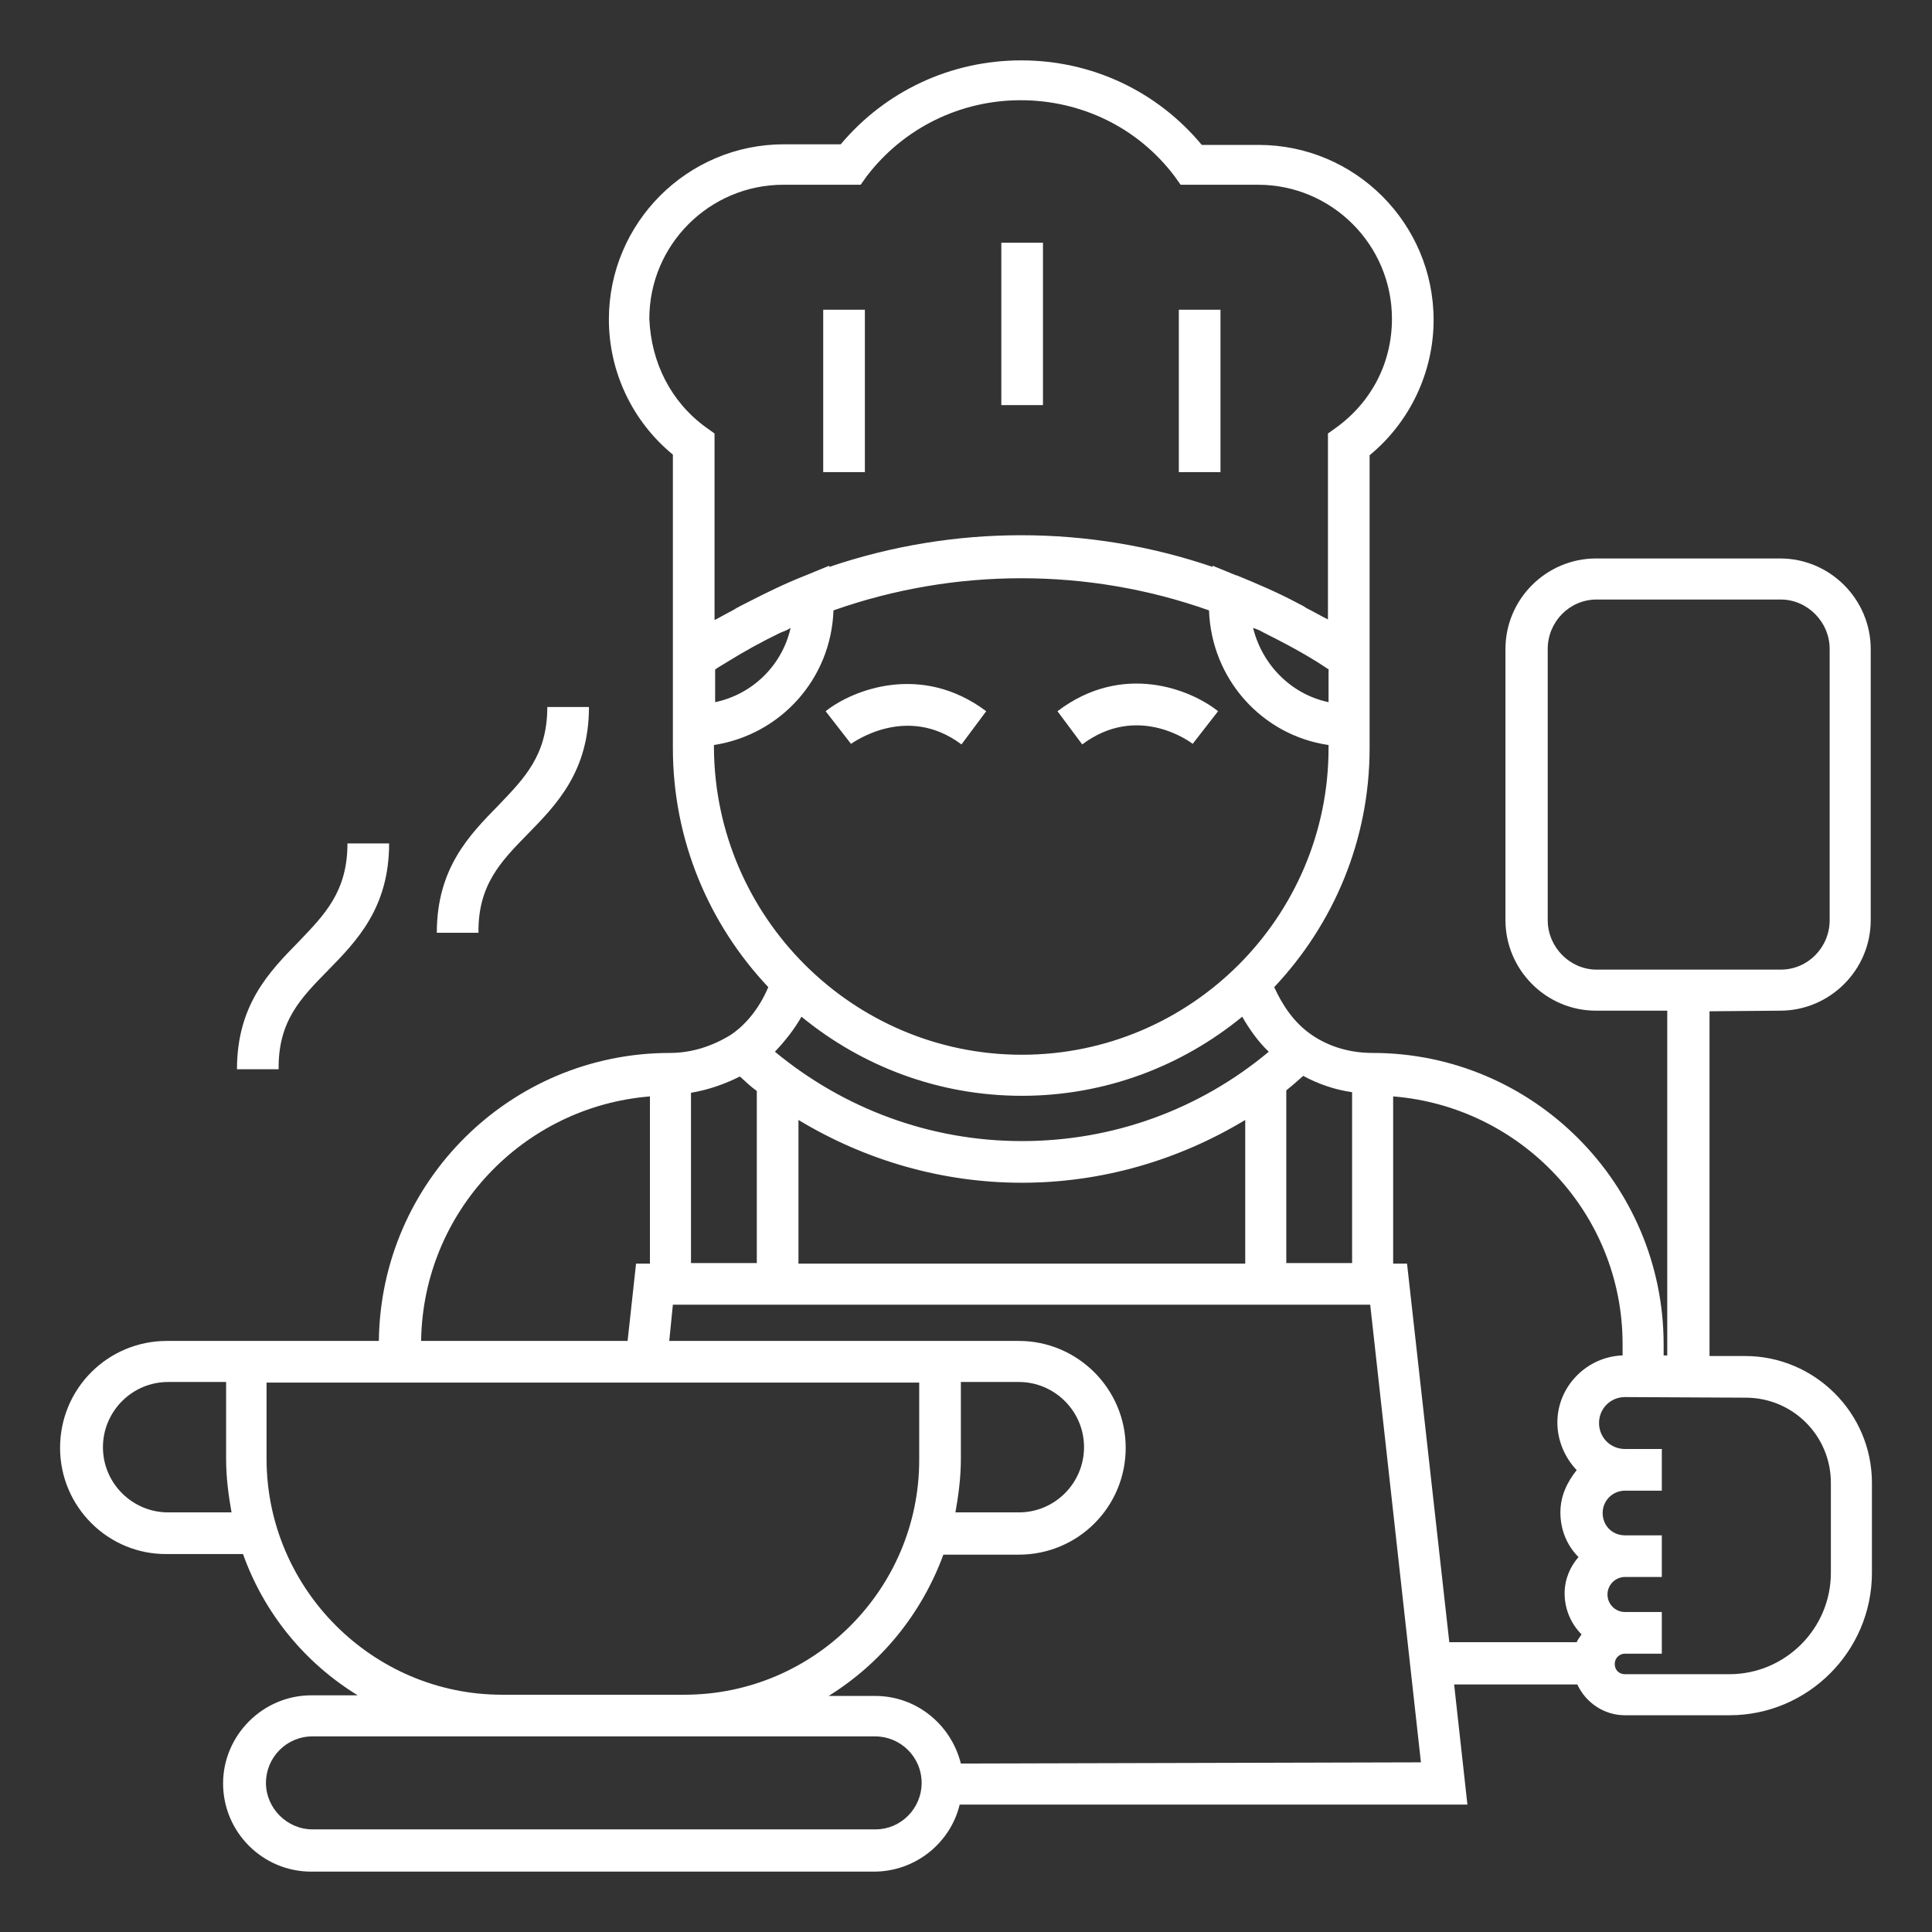 <?xml version="1.0" encoding="utf-8"?>
<!-- Generator: Adobe Illustrator 25.3.1, SVG Export Plug-In . SVG Version: 6.00 Build 0)  -->
<svg version="1.1" id="Layer_1" xmlns="http://www.w3.org/2000/svg" xmlns:xlink="http://www.w3.org/1999/xlink" x="0px" y="0px"
	 viewBox="0 0 512 512" style="enable-background:new 0 0 512 512;" xml:space="preserve">
<rect x="0" y="0" width="512" height="512" fill="#333333" stroke="none"/>
<style type="text/css">
	.st0{fill:#FFFFFF;}
</style>
<path class="st0" d="M323.44,125.12H312.4V82.08h11.04V125.12z M276.4,64.32h-11.04v43.04h11.04V64.32z M229.2,82.08h-11.04v43.04
	h11.04V82.08z M453.04,268v91.36h9.44c18.4,0,33.6,15.04,33.6,33.6v23.84c0,20.8-16.96,37.76-37.76,37.76h-27.68
	c-5.6,0-10.4-3.36-12.64-8.16h-32.64l3.52,31.84H254.32c-2.4,10.08-11.68,17.76-22.72,17.76H82.48c-12.96,0-23.36-10.56-23.36-23.36
	s10.56-23.36,23.36-23.36H94.8c-14.08-8.64-24.8-21.76-30.4-37.44H44.24c-15.52,0.16-28.32-12.48-28.32-28.16
	s12.64-28.32,28.32-28.32h56.16c0.48-42.24,34.88-76.32,77.12-76.32c5.76,0,11.2-1.76,16.16-4.8c4.48-3.04,7.84-7.68,9.92-12.64
	c-15.68-16.64-25.28-38.88-25.28-63.36l0,0v-0.32v-5.6v-7.2v-13.44v-51.2c-10.72-8.8-16.96-21.92-16.96-35.84
	c0-25.6,20.8-46.4,46.4-46.4h15.04C234.64,24.16,251.92,16,270.64,16s36,8.16,47.84,22.4h15.04c25.6,0,46.4,20.8,46.4,46.4
	c0,13.76-6.24,27.04-16.96,35.84v51.2v13.12v7.36v5.6v0.32l0,0c0,24.48-9.6,46.72-25.28,63.36c2.24,4.96,5.44,9.6,9.92,12.64
	c4.64,3.2,10.24,4.8,16.16,4.8c42.56,0,77.12,34.72,77.12,77.28v2.88h0.96v-91.36h-18.88c-13.28,0-24-10.88-24-24V172
	c0-13.28,10.88-24,24-24h48.8c13.28,0,24,10.88,24,24v71.84c0,13.28-10.88,24-24,24L453.04,268L453.04,268z M61.36,400.8
	c-0.8-4.48-1.44-9.28-1.44-14.08v-20.48H44.56c-9.6,0-17.28,7.84-17.28,17.28c0,9.6,7.84,17.28,17.28,17.28H61.36L61.36,400.8z
	 M340.88,334.72h17.44v-45.28c-4.48-0.64-8.8-2.08-12.96-4.32c-1.44,1.28-2.88,2.56-4.48,3.84V334.72z M352.24,177.44
	c-0.32-0.16-0.64-0.32-0.8-0.48c-5.28-3.52-11.04-6.56-16.8-9.44c-0.8-0.48-1.6-0.8-2.56-1.12c2.4,9.76,10.08,17.6,20,19.68v-8.64
	C352.08,177.44,352.24,177.44,352.24,177.44z M187.12,113.28l2.24,1.6v49.44c1.6-0.8,3.2-1.76,4.8-2.56
	c1.28-0.8,2.56-1.44,4.16-2.24c4.96-2.56,9.92-4.96,15.2-7.04l6.24-2.56v0.32c32.96-11.2,68.8-11.2,101.6,0v-0.32l6.24,2.56
	c0,0,0,0,0.16,0c5.44,2.24,10.72,4.48,15.84,7.2c0.8,0.48,1.76,0.8,2.56,1.44c1.92,0.96,3.84,2.08,5.76,3.04v-49.28l2.24-1.6
	c9.44-6.88,14.72-17.28,14.72-28.8c0-19.52-15.84-35.52-35.52-35.52h-20.48l-1.6-2.24c-9.76-12.96-24.8-20.16-40.8-20.16
	s-31.04,7.36-40.8,20.16l-1.6,2.24H207.6c-19.52,0-35.52,15.84-35.52,35.52C172.56,96.16,177.84,106.56,187.12,113.28z
	 M206.8,167.68c-4.96,2.4-9.6,4.96-14.24,7.84c-0.96,0.64-2.24,1.28-3.04,1.92v8.64c9.92-2.08,17.76-9.76,20-19.68
	C208.56,167.04,207.6,167.36,206.8,167.68z M270.8,279.52c44.8,0,81.28-36.48,81.28-81.28v-0.8c-17.6-2.56-31.04-17.44-31.68-35.68
	c-32-11.36-67.36-11.36-99.52,0c-0.64,18.24-14.08,32.96-31.68,35.68v0.8l0,0C189.52,243.04,226,279.52,270.8,279.52z
	 M336.24,278.72c-2.72-2.56-5.12-5.92-7.04-9.28c-16,13.12-36.32,20.96-58.4,20.96s-42.4-7.84-58.4-20.96
	c-1.92,3.36-4.32,6.4-7.04,9.28c18.4,15.2,41.28,23.68,65.44,23.68S317.84,294.08,336.24,278.72z M270.8,313.44
	c-21.12,0-41.44-5.92-59.2-16.64v38.08H330V296.8C312.24,307.52,291.92,313.44,270.8,313.44z M183.12,334.72h17.44v-45.6
	c-1.6-1.12-3.04-2.56-4.48-3.84c-4.16,2.08-8.32,3.52-12.96,4.32V334.72L183.12,334.72z M111.6,355.36h54.72l2.24-20.48h3.68v-44.32
	C138.64,293.28,112.08,321.12,111.6,355.36z M133.04,449.12h48.32c34.4,0,62.24-28,62.24-62.24V366.4H70.64v20.48
	C70.8,421.12,98.8,449.12,133.04,449.12z M244.24,472.48c0-6.88-5.6-12.32-12.32-12.32h-50.4H133.2H82.8
	c-6.88,0-12.32,5.6-12.32,12.32s5.6,12.32,12.32,12.32h149.28C238.64,484.8,244.24,479.36,244.24,472.48z M376.56,467.04
	l-13.44-121.28h-184.8l-0.96,9.6H270c15.52,0,28.32,12.64,28.32,28.32S285.68,412,270,412h-20c-5.76,15.68-16.48,28.8-30.4,37.44
	h12.32c11.04,0,20.16,7.68,22.72,17.92L376.56,467.04L376.56,467.04z M270,400.8c9.6,0,17.28-7.84,17.28-17.28
	c0-9.6-7.84-17.28-17.28-17.28h-15.36v20.48c0,4.8-0.64,9.6-1.44,14.08H270L270,400.8z M412.72,376.96c0-9.6,7.84-17.44,17.28-17.76
	v-3.04c0-34.56-26.88-62.88-60.8-65.6v44.32h3.68l11.2,100.32h33.76c0.32-0.8,0.8-1.28,1.28-2.08c-2.72-2.72-4.48-6.56-4.48-10.88
	c0-3.68,1.44-7.04,3.68-9.6c-3.04-3.04-4.8-7.2-4.8-11.84c0-4.32,1.76-8,4.32-11.2C414.8,386.4,412.72,381.92,412.72,376.96z
	 M430.64,370.24c-3.84,0-6.88,3.04-6.88,6.88s3.04,6.88,6.88,6.88h9.76v11.04h-9.76c-3.2,0-5.92,2.56-5.92,5.92s2.56,5.92,5.92,5.92
	h9.76v11.04h-9.76c-2.56,0-4.64,2.08-4.64,4.64s2.08,4.64,4.64,4.64h9.76v11.04h-9.76c-1.44,0-2.72,1.12-2.72,2.72
	s1.12,2.72,2.72,2.72h27.68c14.72,0,26.88-12,26.88-26.88v-23.84c0-12.48-10.08-22.56-22.56-22.56L430.64,370.24L430.64,370.24z
	 M471.92,256.96c7.2,0,12.96-5.92,12.96-13.12V172c0-7.2-5.92-13.12-12.96-13.12h-48.8c-7.2,0-12.96,5.92-12.96,13.12v71.84
	c0,7.2,5.92,13.12,12.96,13.12H471.92z M139.76,221.12c7.68-7.84,16.32-16.64,16.32-33.76h-11.04c0,12.8-6.08,18.88-12.96,26.08
	c-7.68,7.84-16.32,16.64-16.32,33.76h11.04C126.64,234.56,132.72,228.32,139.76,221.12z M86.8,257.28
	c7.68-7.84,16.32-16.64,16.32-33.76H92.08c0,12.8-6.08,18.88-12.96,26.08c-7.68,7.84-16.32,16.64-16.32,33.76h11.04
	C73.68,270.56,79.76,264.48,86.8,257.28z M254.8,197.28l6.56-8.8c-17.28-12.96-35.52-5.6-42.56,0l6.72,8.64
	C225.68,197.12,240.08,186.24,254.8,197.28z M316.08,197.12l6.72-8.64c-7.2-5.76-25.28-13.12-42.56,0l6.56,8.8
	C301.52,186.24,315.44,196.64,316.08,197.12z"/>
</svg>
